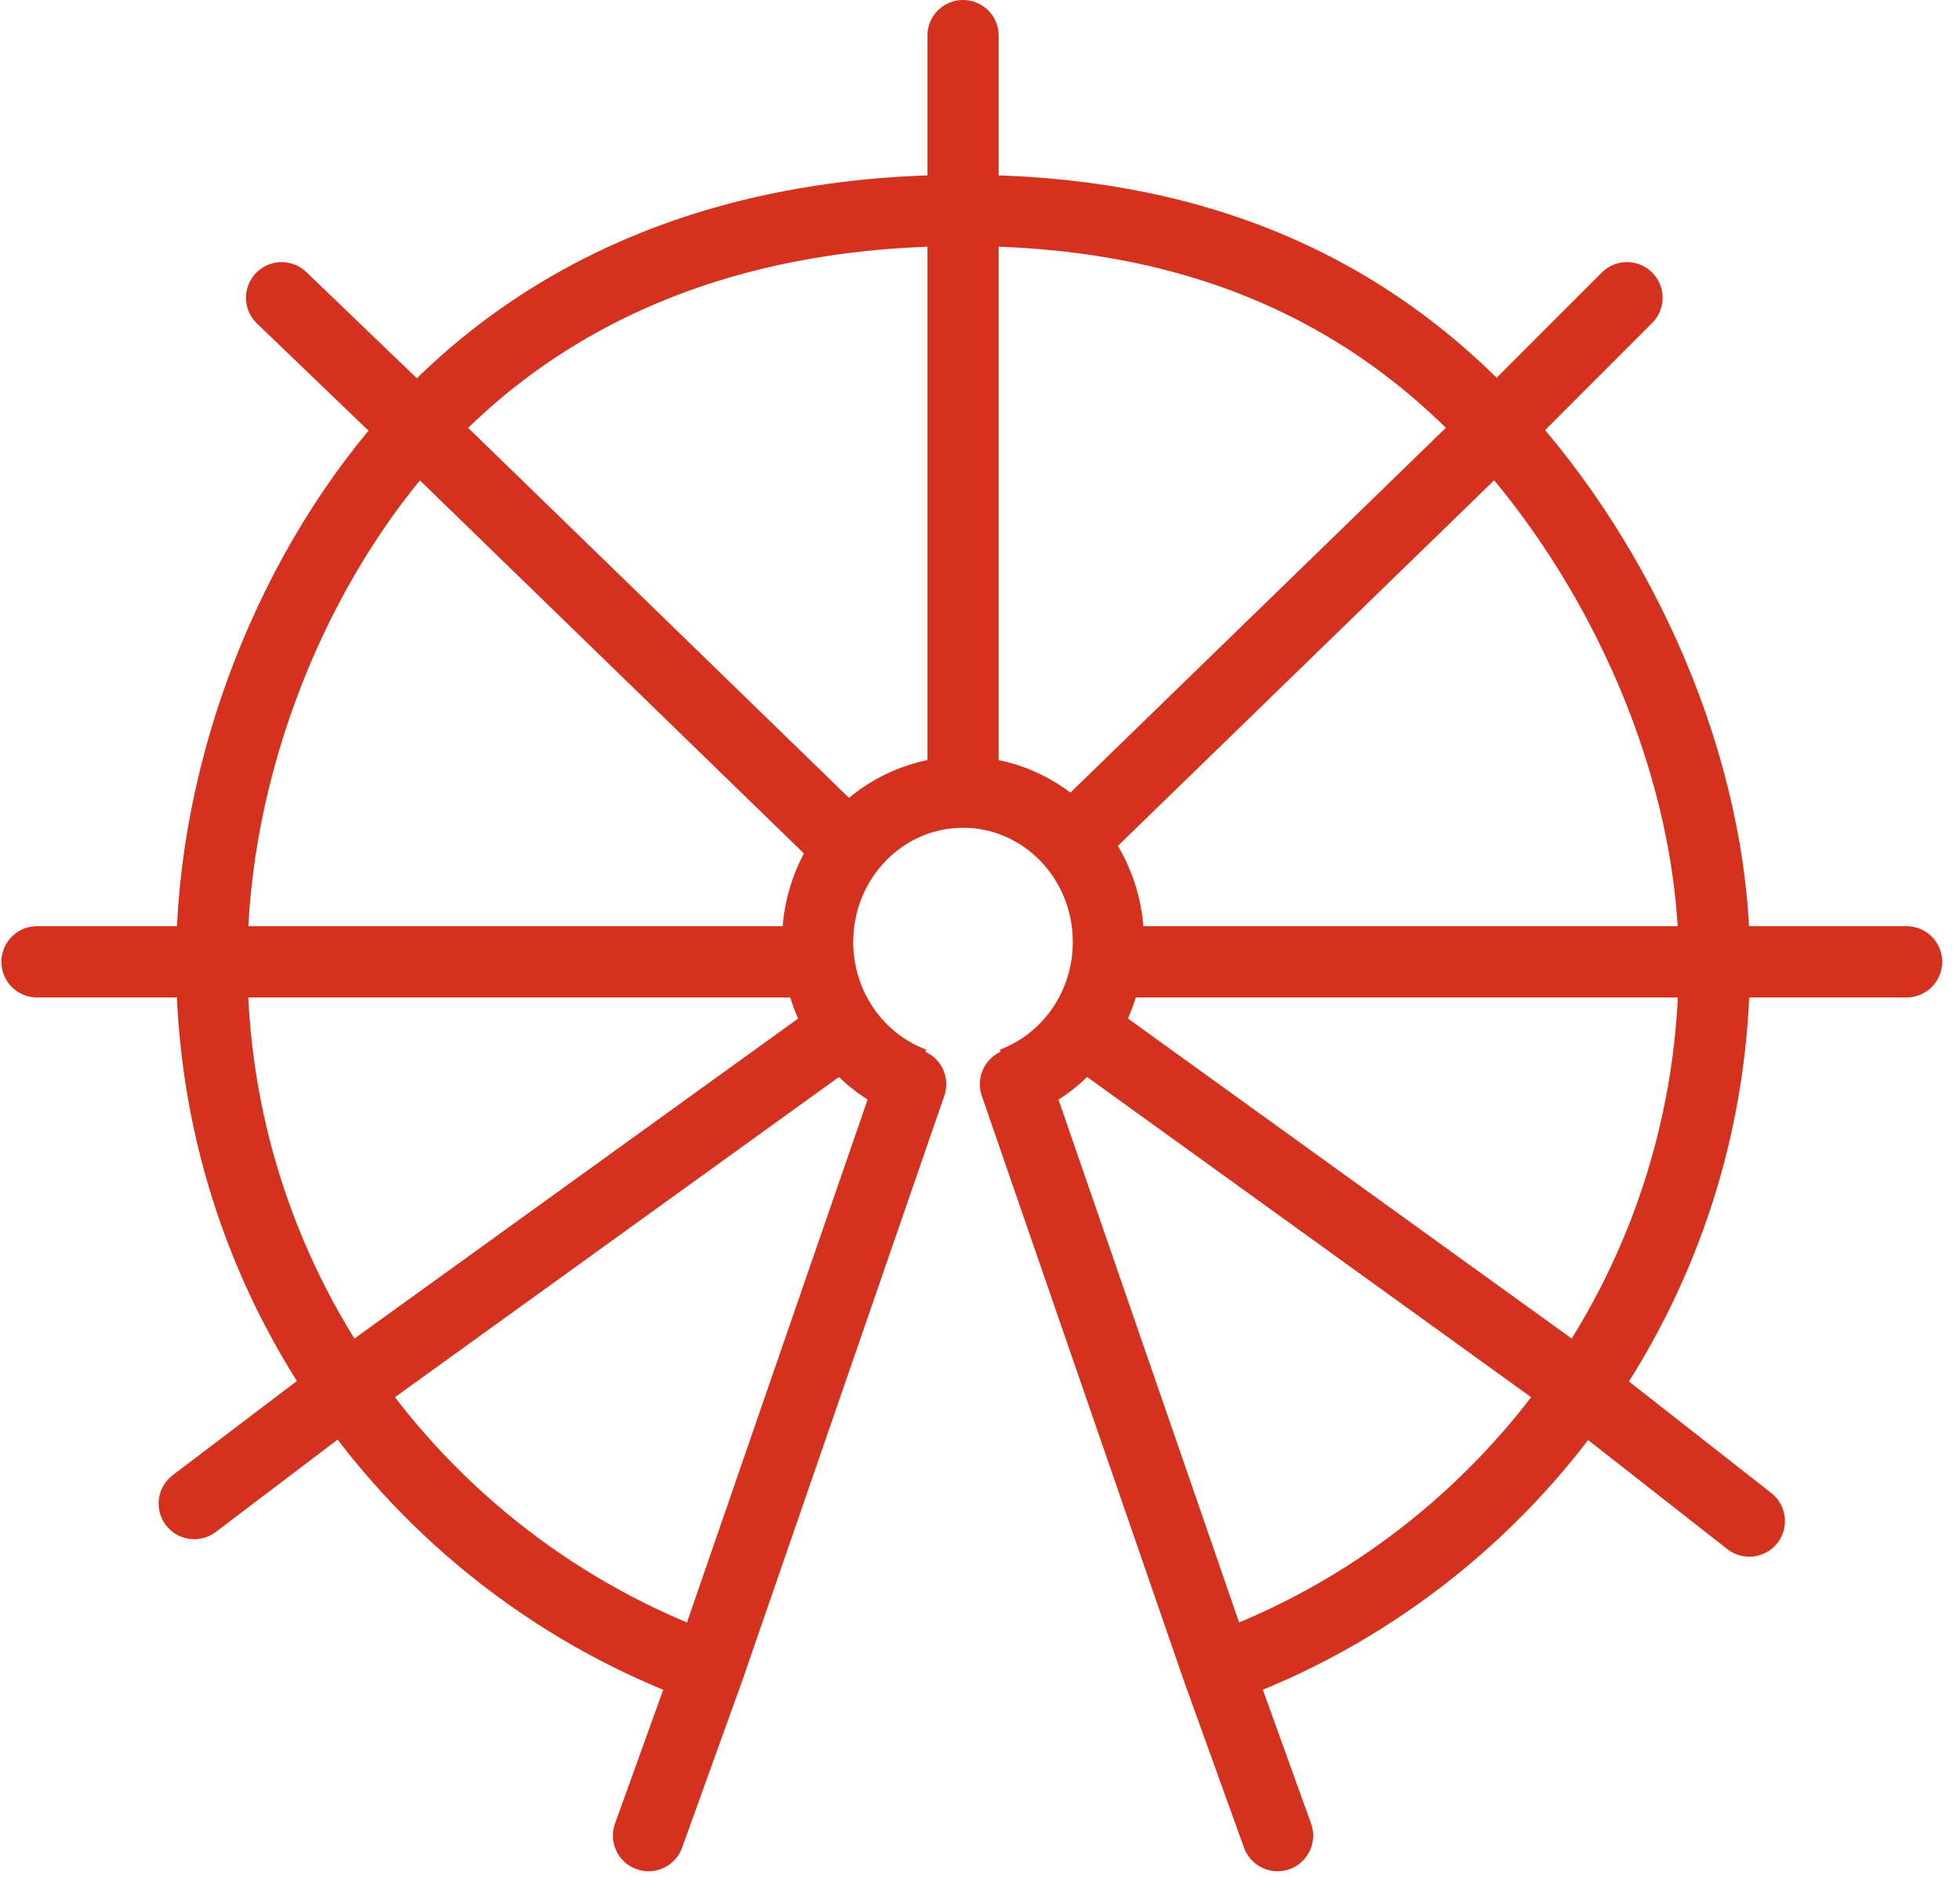 <svg width="55" height="53" viewBox="0 0 55 53" fill="none" xmlns="http://www.w3.org/2000/svg">
<path d="M25.642 30.385C24.068 29.801 22.943 28.25 22.943 26.428C22.943 24.106 24.77 22.224 27.024 22.224C29.277 22.224 31.104 24.106 31.104 26.428C31.104 28.25 29.979 29.801 28.406 30.385" stroke="#D4321E" stroke-width="2"/>
<path d="M5.942 26.985C5.942 21.476 8.262 15.779 11.722 12.024M5.942 26.985L22.944 26.985M5.942 26.985C5.942 31.441 7.324 35.573 9.682 38.977M5.942 26.985L1.039 26.985M27.024 5.903L27.024 21.885M27.024 5.903C20.89 5.903 15.575 7.842 11.722 12.024M27.024 5.903C33.158 5.903 38.133 7.842 41.986 12.024M27.024 5.903L27.024 1M48.107 26.985C48.107 21.476 45.447 15.779 41.986 12.024M48.107 26.985L31.105 26.985M48.107 26.985C48.107 31.441 46.725 35.573 44.366 38.977M48.107 26.985L53.5 26.985M19.883 46.828L25.553 30.418M19.883 46.828C15.718 45.329 12.161 42.555 9.682 38.977M19.883 46.828L18.199 51.5M34.165 46.828L28.495 30.418M34.165 46.828C38.331 45.329 41.888 42.555 44.366 38.977M34.165 46.828L35.849 51.5M11.722 12.024L23.624 23.585M11.722 12.024L7.903 8.354M41.986 12.024L30.085 23.585M41.986 12.024L45.655 8.354M9.682 38.977L23.592 28.947M9.682 38.977L5.451 42.184M44.366 38.977L30.456 28.947M44.366 38.977L49.087 42.675" stroke="#D4321E" stroke-width="2" stroke-linecap="round" stroke-linejoin="round"/>
</svg>
